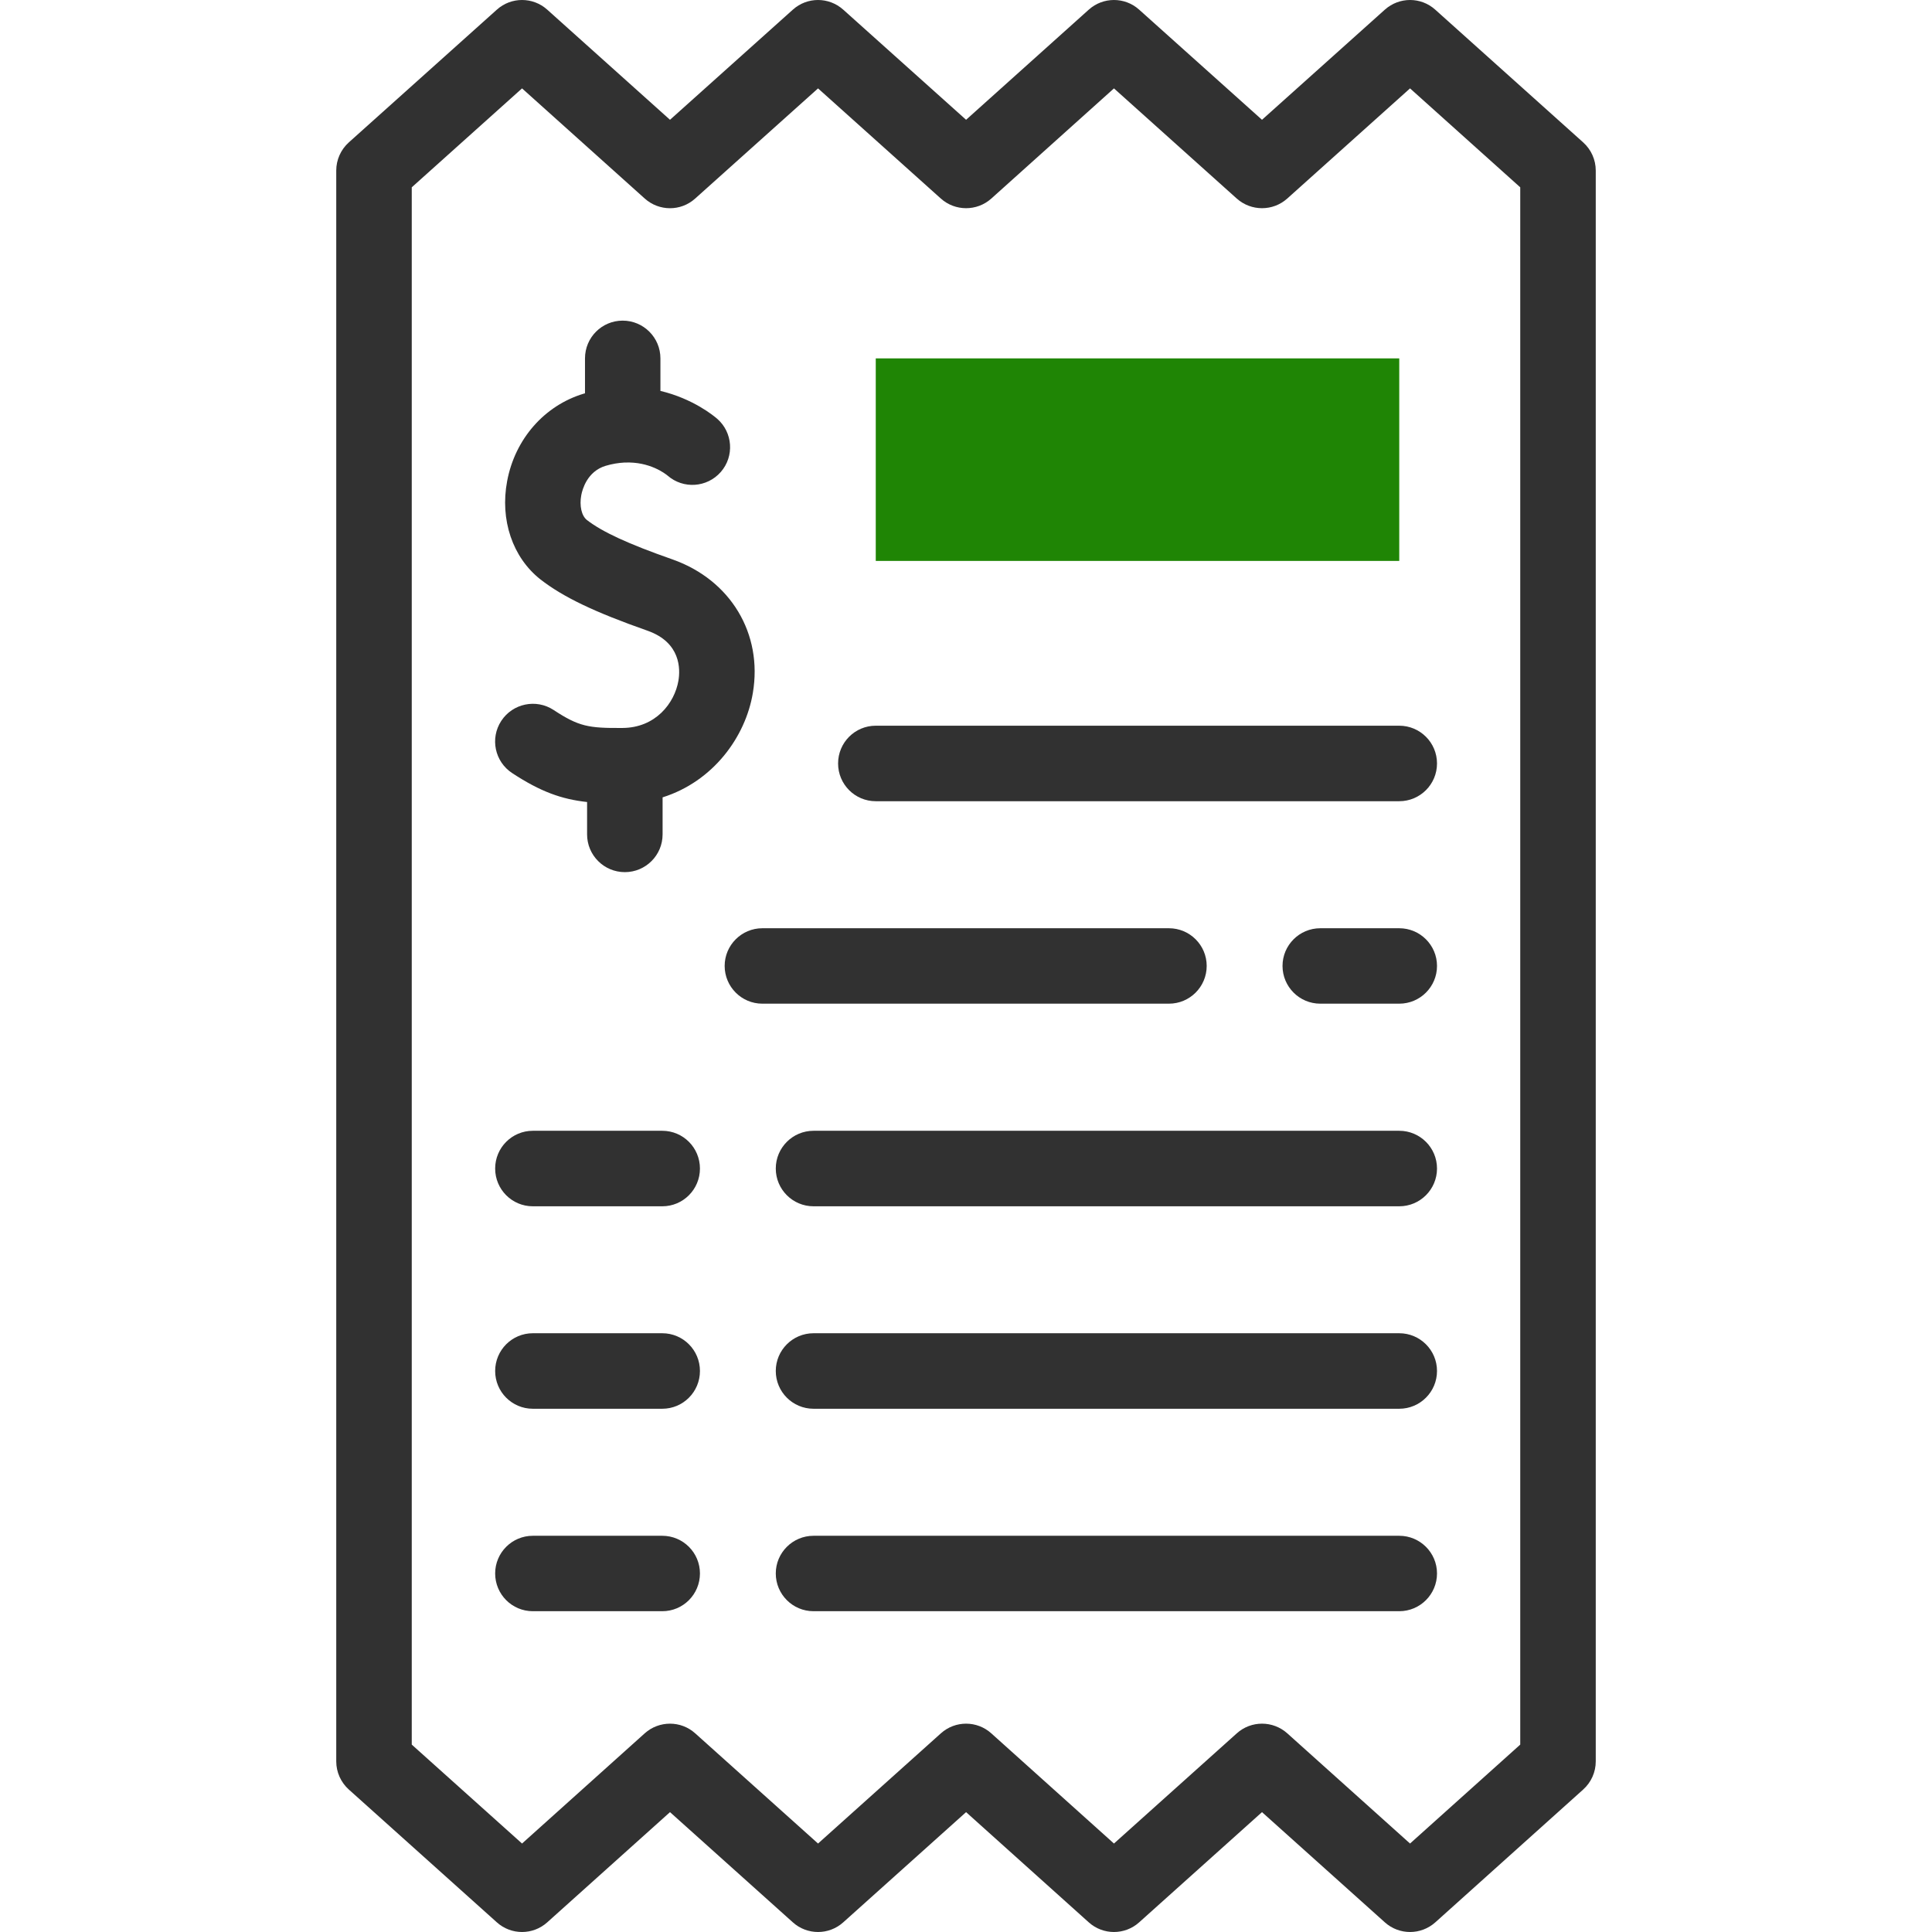 <svg width="24" height="24" viewBox="0 0 24 24" fill="none" xmlns="http://www.w3.org/2000/svg">
<path d="M10.879 9.015C10.62 9.015 10.411 9.225 10.411 9.484C10.411 9.743 10.62 9.953 10.879 9.953H17.382C17.641 9.953 17.851 9.743 17.851 9.484C17.851 9.225 17.641 9.015 17.382 9.015H10.879Z" fill="#313131"/>
<path d="M17.382 11.531H16.401C16.142 11.531 15.932 11.741 15.932 11.999C15.932 12.258 16.142 12.468 16.401 12.468H17.382C17.641 12.468 17.851 12.258 17.851 11.999C17.851 11.741 17.641 11.531 17.382 11.531Z" fill="#313131"/>
<path d="M14.99 11.999C14.99 11.741 14.78 11.531 14.521 11.531H9.47C9.212 11.531 9.002 11.741 9.002 11.999C9.002 12.258 9.212 12.468 9.47 12.468H14.521C14.78 12.468 14.99 12.258 14.99 11.999Z" fill="#313131"/>
<path d="M19.667 1.769L17.829 0.12C17.651 -0.04 17.382 -0.04 17.203 0.12L15.677 1.488L14.151 0.12C13.973 -0.04 13.703 -0.04 13.525 0.12L12.001 1.488L10.475 0.12C10.296 -0.04 10.027 -0.04 9.849 0.12L8.323 1.488L6.798 0.12C6.62 -0.04 6.35 -0.04 6.172 0.12L4.333 1.769C4.234 1.858 4.177 1.985 4.177 2.118V21.881C4.177 22.014 4.234 22.141 4.333 22.23L6.172 23.88C6.35 24.04 6.62 24.04 6.798 23.88L8.323 22.511L9.849 23.88C9.938 23.96 10.05 24 10.162 24C10.274 24 10.386 23.96 10.475 23.88L12.001 22.511L13.525 23.88C13.703 24.04 13.973 24.04 14.151 23.88L15.677 22.511L17.203 23.88C17.381 24.04 17.651 24.04 17.83 23.88L19.667 22.23C19.766 22.141 19.823 22.014 19.823 21.881V2.118C19.823 1.985 19.766 1.858 19.667 1.769ZM18.885 21.672L17.516 22.901L15.991 21.532C15.812 21.372 15.542 21.372 15.364 21.532L13.838 22.901L12.314 21.532C12.136 21.372 11.866 21.372 11.688 21.532L10.162 22.901L8.636 21.532C8.547 21.452 8.435 21.412 8.323 21.412C8.211 21.412 8.098 21.452 8.009 21.532L6.485 22.901L5.115 21.672V2.327L6.485 1.098L8.01 2.467C8.188 2.626 8.457 2.627 8.635 2.467L10.162 1.098L11.688 2.467C11.866 2.626 12.136 2.626 12.314 2.467L13.838 1.098L15.364 2.467C15.543 2.626 15.812 2.626 15.99 2.467L17.516 1.098L18.885 2.327V21.672Z" fill="#313131"/>
<path d="M8.356 6.95C7.802 6.756 7.483 6.608 7.291 6.46C7.224 6.407 7.196 6.282 7.221 6.15C7.234 6.082 7.293 5.857 7.522 5.787C7.606 5.762 7.683 5.75 7.755 5.746C7.757 5.746 7.759 5.746 7.76 5.746C8.072 5.732 8.266 5.886 8.293 5.908C8.488 6.078 8.783 6.058 8.954 5.863C9.124 5.669 9.104 5.372 8.909 5.202C8.866 5.165 8.61 4.953 8.204 4.856V4.452C8.204 4.193 7.994 3.983 7.735 3.983C7.476 3.983 7.267 4.193 7.267 4.452V4.886C7.262 4.887 7.257 4.888 7.252 4.89C6.763 5.037 6.398 5.453 6.3 5.976C6.209 6.457 6.367 6.925 6.714 7.198C6.996 7.417 7.381 7.602 8.044 7.835C8.46 7.982 8.451 8.316 8.428 8.454C8.38 8.736 8.143 9.041 7.733 9.043C7.313 9.046 7.192 9.027 6.876 8.819C6.66 8.678 6.369 8.738 6.227 8.955C6.085 9.172 6.146 9.462 6.363 9.604C6.715 9.835 6.976 9.928 7.293 9.963V10.365C7.293 10.624 7.503 10.834 7.762 10.834C8.021 10.834 8.231 10.624 8.231 10.365V9.905C8.859 9.707 9.261 9.155 9.352 8.609C9.477 7.872 9.076 7.205 8.356 6.95Z" fill="#313131"/>
<path d="M8.227 14.047H6.619C6.36 14.047 6.151 14.257 6.151 14.516C6.151 14.775 6.36 14.985 6.619 14.985H8.227C8.486 14.985 8.695 14.775 8.695 14.516C8.695 14.257 8.486 14.047 8.227 14.047Z" fill="#313131"/>
<path d="M17.382 14.047H10.106C9.847 14.047 9.637 14.257 9.637 14.516C9.637 14.775 9.847 14.985 10.106 14.985H17.382C17.641 14.985 17.851 14.775 17.851 14.516C17.851 14.257 17.641 14.047 17.382 14.047Z" fill="#313131"/>
<path d="M17.382 16.562H10.106C9.847 16.562 9.637 16.772 9.637 17.031C9.637 17.29 9.847 17.5 10.106 17.5H17.382C17.641 17.5 17.851 17.29 17.851 17.031C17.851 16.772 17.641 16.562 17.382 16.562Z" fill="#313131"/>
<path d="M8.227 16.562H6.619C6.36 16.562 6.151 16.772 6.151 17.031C6.151 17.29 6.36 17.5 6.619 17.5H8.227C8.486 17.5 8.695 17.29 8.695 17.031C8.695 16.772 8.486 16.562 8.227 16.562Z" fill="#313131"/>
<path d="M8.227 19.078H6.619C6.36 19.078 6.151 19.288 6.151 19.546C6.151 19.805 6.36 20.015 6.619 20.015H8.227C8.486 20.015 8.695 19.805 8.695 19.546C8.695 19.288 8.486 19.078 8.227 19.078Z" fill="#313131"/>
<path d="M17.382 19.078H10.106C9.847 19.078 9.637 19.288 9.637 19.546C9.637 19.805 9.847 20.015 10.106 20.015H17.382C17.641 20.015 17.851 19.805 17.851 19.546C17.851 19.288 17.641 19.078 17.382 19.078Z" fill="#313131"/>
<path fill-rule="evenodd" clip-rule="evenodd" d="M10.879 4.452H17.382V6.968H10.879V4.452Z" fill="#1F8505"/>
</svg>

